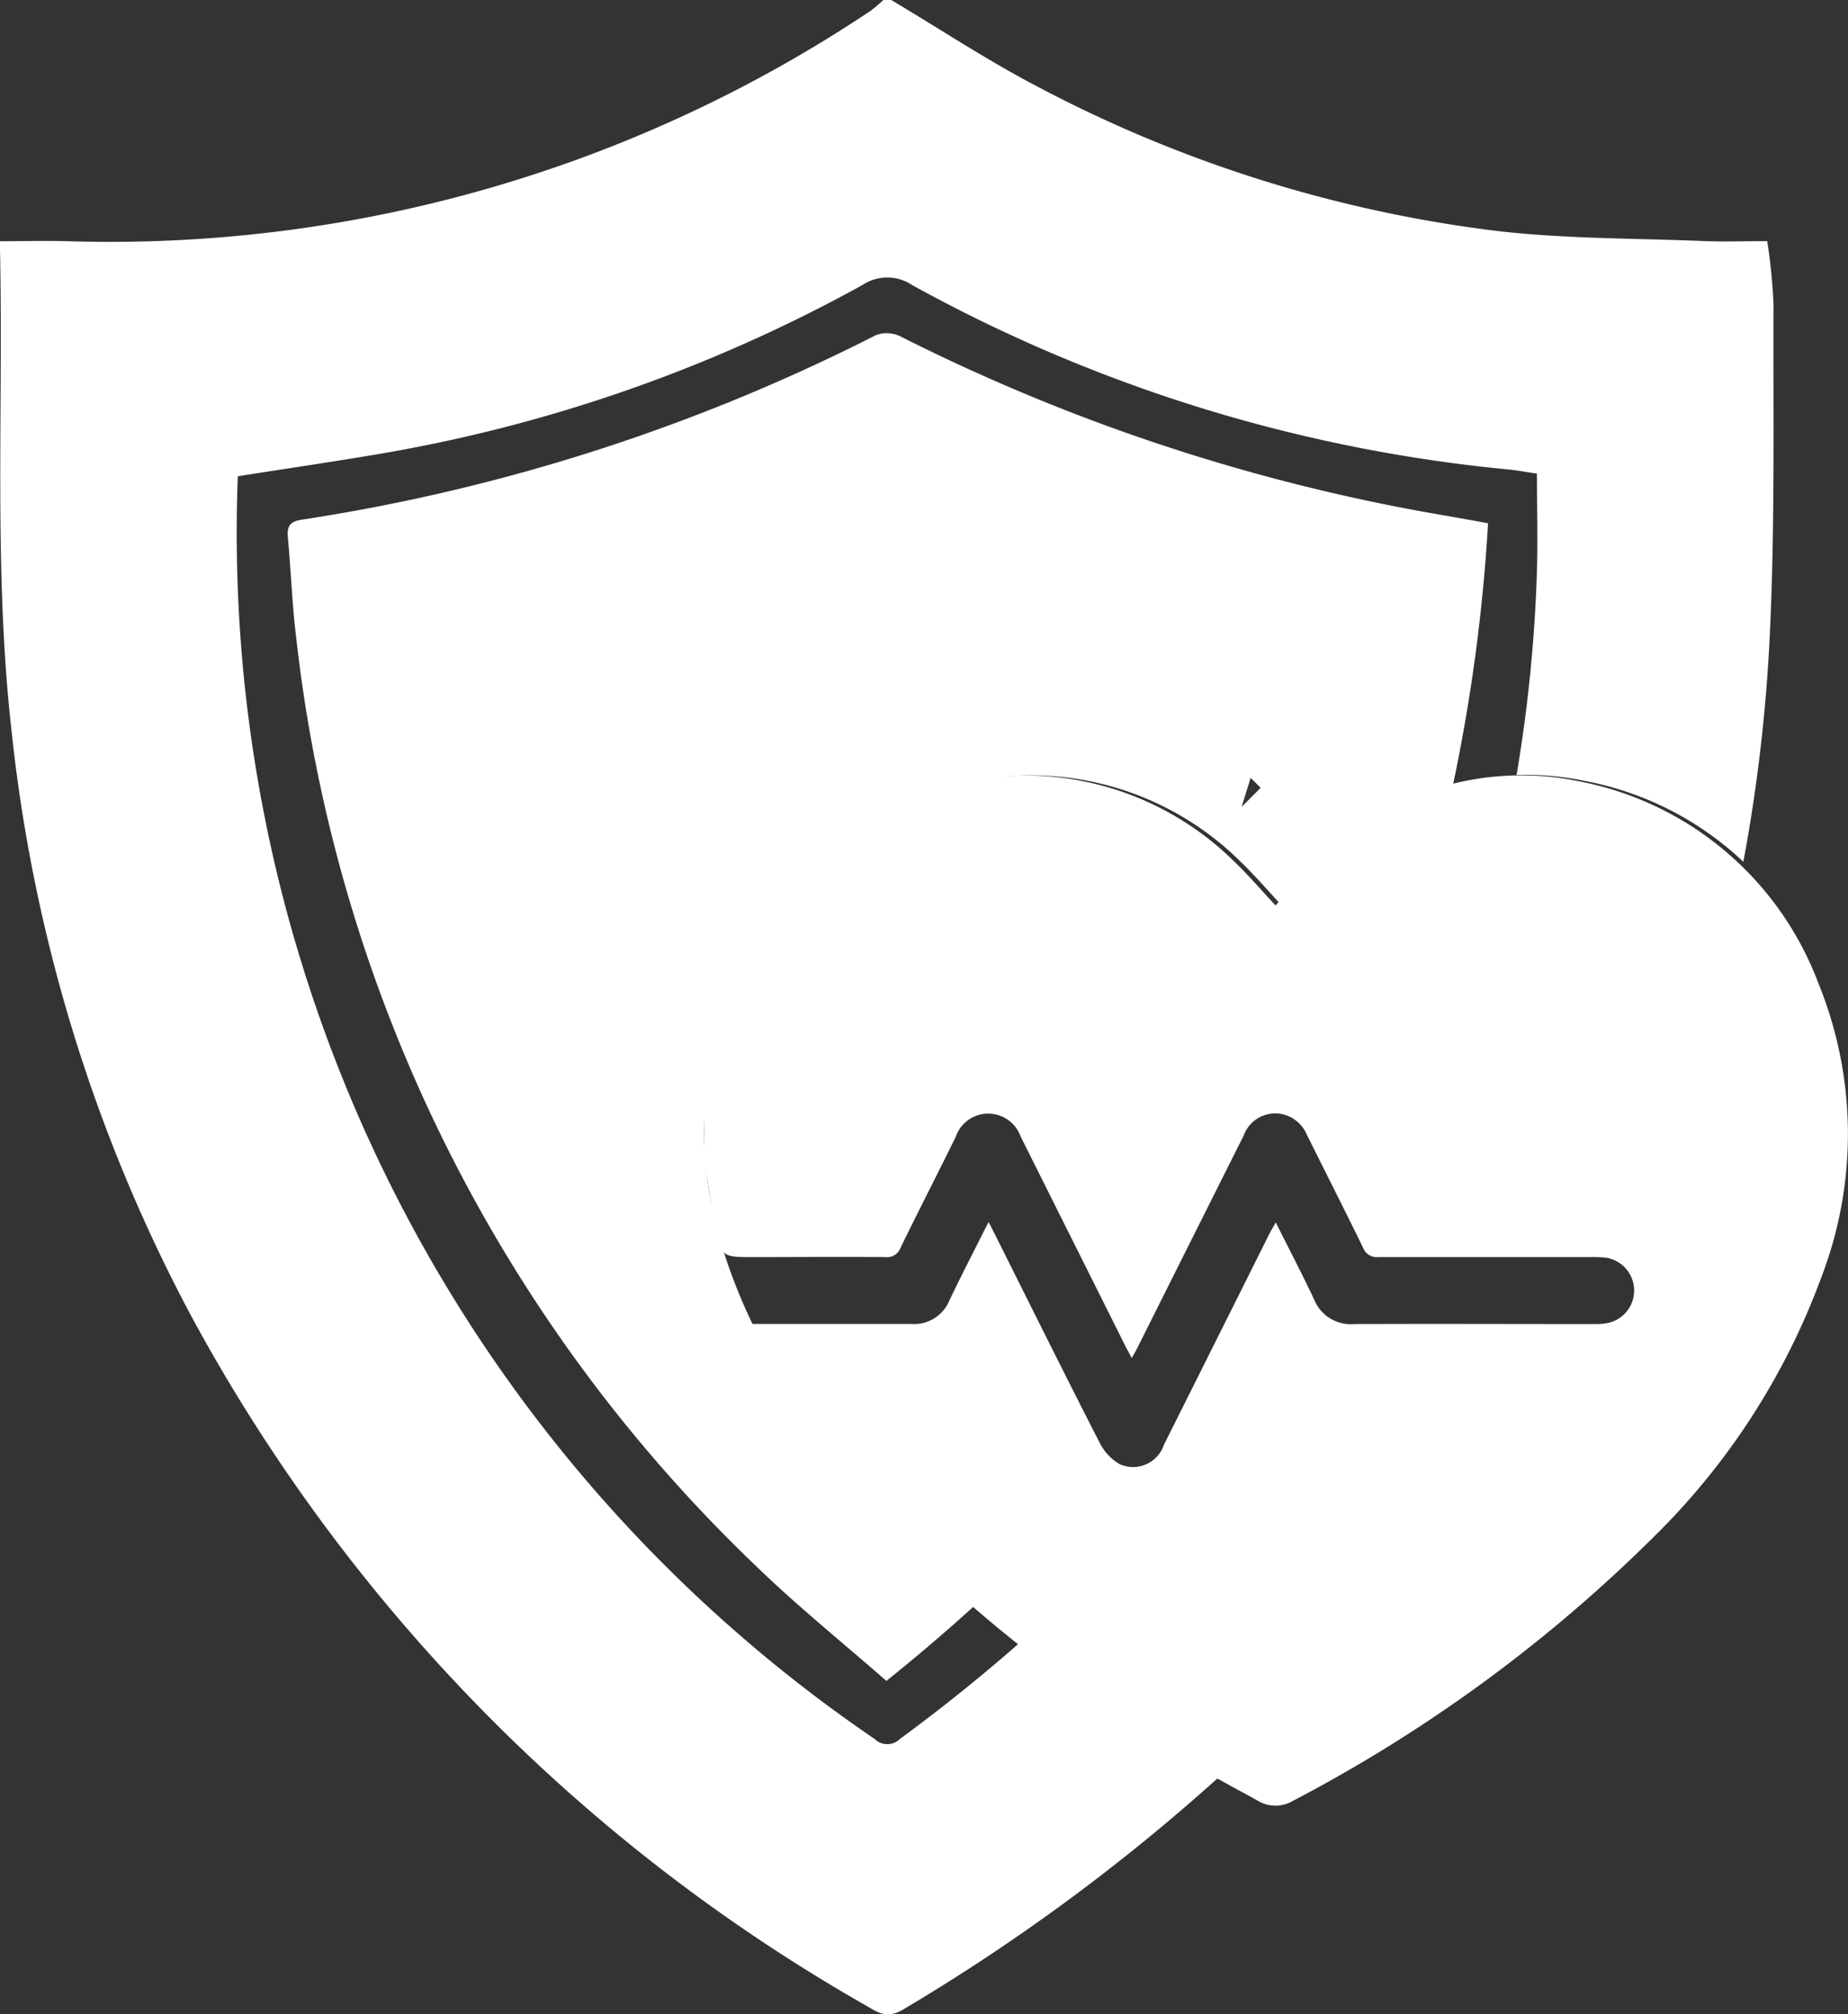 <svg id="Serious_Illness_Rider" data-name="Serious Illness Rider" xmlns="http://www.w3.org/2000/svg" width="33.377" height="36.374" viewBox="0 0 33.377 36.374">
  <rect x="0" y="0" width="33.377" height="36.374" fill="#333333" stroke="none"/>
  <path id="Path_3022" data-name="Path 3022" d="M23.31,32.085q-1.041.917-2.18,1.753a.326.326,0,0,1-.46,0,26.352,26.352,0,0,1-11.5-22.8c.854-.135,1.7-.258,2.537-.4A27.606,27.606,0,0,0,20.45,7.586a.807.807,0,0,1,.9,0,27.764,27.764,0,0,0,10.784,3.331c.153.016.3.044.5.073,0,.583.016,1.171,0,1.757a27.044,27.044,0,0,1-.368,3.685,5.257,5.257,0,0,1,1.255.112A5.7,5.7,0,0,1,36.362,18a30.112,30.112,0,0,0,.474-4.023c.1-2.012.063-4.03.071-6.046a10.283,10.283,0,0,0-.114-1.139c-.412,0-.767.013-1.121,0-1.278-.054-2.565-.038-3.831-.192A23.967,23.967,0,0,1,23.65,4.021c-.919-.477-1.787-1.053-2.679-1.583h-.142a2.476,2.476,0,0,1-.237.2A24.73,24.73,0,0,1,6.1,6.794c-.4-.012-.8,0-1.228,0,.07,2.984-.119,5.925.213,8.857a28.889,28.889,0,0,0,3.25,10.563A31.674,31.674,0,0,0,20.521,38.656c.21.123.374.242.665.069A35.759,35.759,0,0,0,26.921,34.5,29.951,29.951,0,0,1,23.31,32.085Z" transform="translate(-4.875 -2.438)" fill="#fff"/>
  <path id="Path_3023" data-name="Path 3023" d="M21.184,27.325V26.236a1.2,1.2,0,0,0,.035-.154,6.4,6.4,0,0,1,1.693-3.835,5.378,5.378,0,0,1,7.855-.292c.26.25.494.525.736.783.272-.285.529-.589.821-.853A5.129,5.129,0,0,1,37,20.5a5.779,5.779,0,0,1,4.3,3.624,7.212,7.212,0,0,1,.06,5.333,12.713,12.713,0,0,1-3.041,4.7,27,27,0,0,1-6.5,4.75.614.614,0,0,1-.633,0l-.229-.127A26.82,26.82,0,0,1,24.7,34.164a13.845,13.845,0,0,1-2.619-3.653c-.03-.062-.055-.127-.093-.215h.256c.894,0,1.788,0,2.682,0a.688.688,0,0,0,.688-.426c.181-.382.376-.758.565-1.136.043-.085.087-.17.142-.278.047.091.078.15.108.21.631,1.26,1.256,2.523,1.9,3.779a.934.934,0,0,0,.359.383.588.588,0,0,0,.8-.351q.952-1.9,1.9-3.8c.031-.063.069-.123.12-.214.242.485.478.935.694,1.394a.711.711,0,0,0,.719.441c1.452-.006,2.9,0,4.355,0a1.136,1.136,0,0,0,.26-.026.6.6,0,0,0-.083-1.175,2.543,2.543,0,0,0-.262-.008c-1.277,0-2.554,0-3.831,0a.263.263,0,0,1-.276-.172c-.334-.681-.676-1.358-1.014-2.037a.635.635,0,0,0-.407-.363.606.606,0,0,0-.735.378q-.957,1.908-1.912,3.817c-.031.063-.066.124-.11.2-.044-.086-.076-.145-.106-.2q-.95-1.9-1.9-3.8a.621.621,0,0,0-1.173.006c-.328.669-.669,1.331-.995,2a.259.259,0,0,1-.275.171c-.793-.007-1.586,0-2.38,0-.578,0-.585,0-.7-.574C21.305,28.119,21.25,27.721,21.184,27.325Z" transform="translate(-8.466 -6.389)" fill="#fff"/>
  <path id="Path_3024" data-name="Path 3024" d="M22.689,31.911c-.1-.1-.194-.2-.288-.3l-.1-.107,0,0c-.186-.2-.362-.4-.526-.607h0q-.432-.523-.81-1.085l-.038-.056-.017-.026C18.091,25.564,19.335,23,19.335,23A6.247,6.247,0,0,1,20.9,19.993a5.378,5.378,0,0,1,7.855-.292c.26.25.494.525.736.783.272-.285.529-.589.82-.853a5.748,5.748,0,0,1,2.275-1.318,31.776,31.776,0,0,0,.634-4.727c-.534-.1-1.019-.178-1.5-.27A34.718,34.718,0,0,1,22.6,10.208a.558.558,0,0,0-.436-.019,34.279,34.279,0,0,1-10.374,3.333c-.208.031-.266.119-.247.319.057.613.078,1.23.154,1.839a27.4,27.4,0,0,0,8.323,16.756c.735.712,1.537,1.356,2.333,2.054q.838-.672,1.612-1.376Q23.308,32.544,22.689,31.911Zm6.243-13.728.181.18-.344.344Z" transform="translate(-6.344 -4.137)" fill="#fff"/>
</svg>
